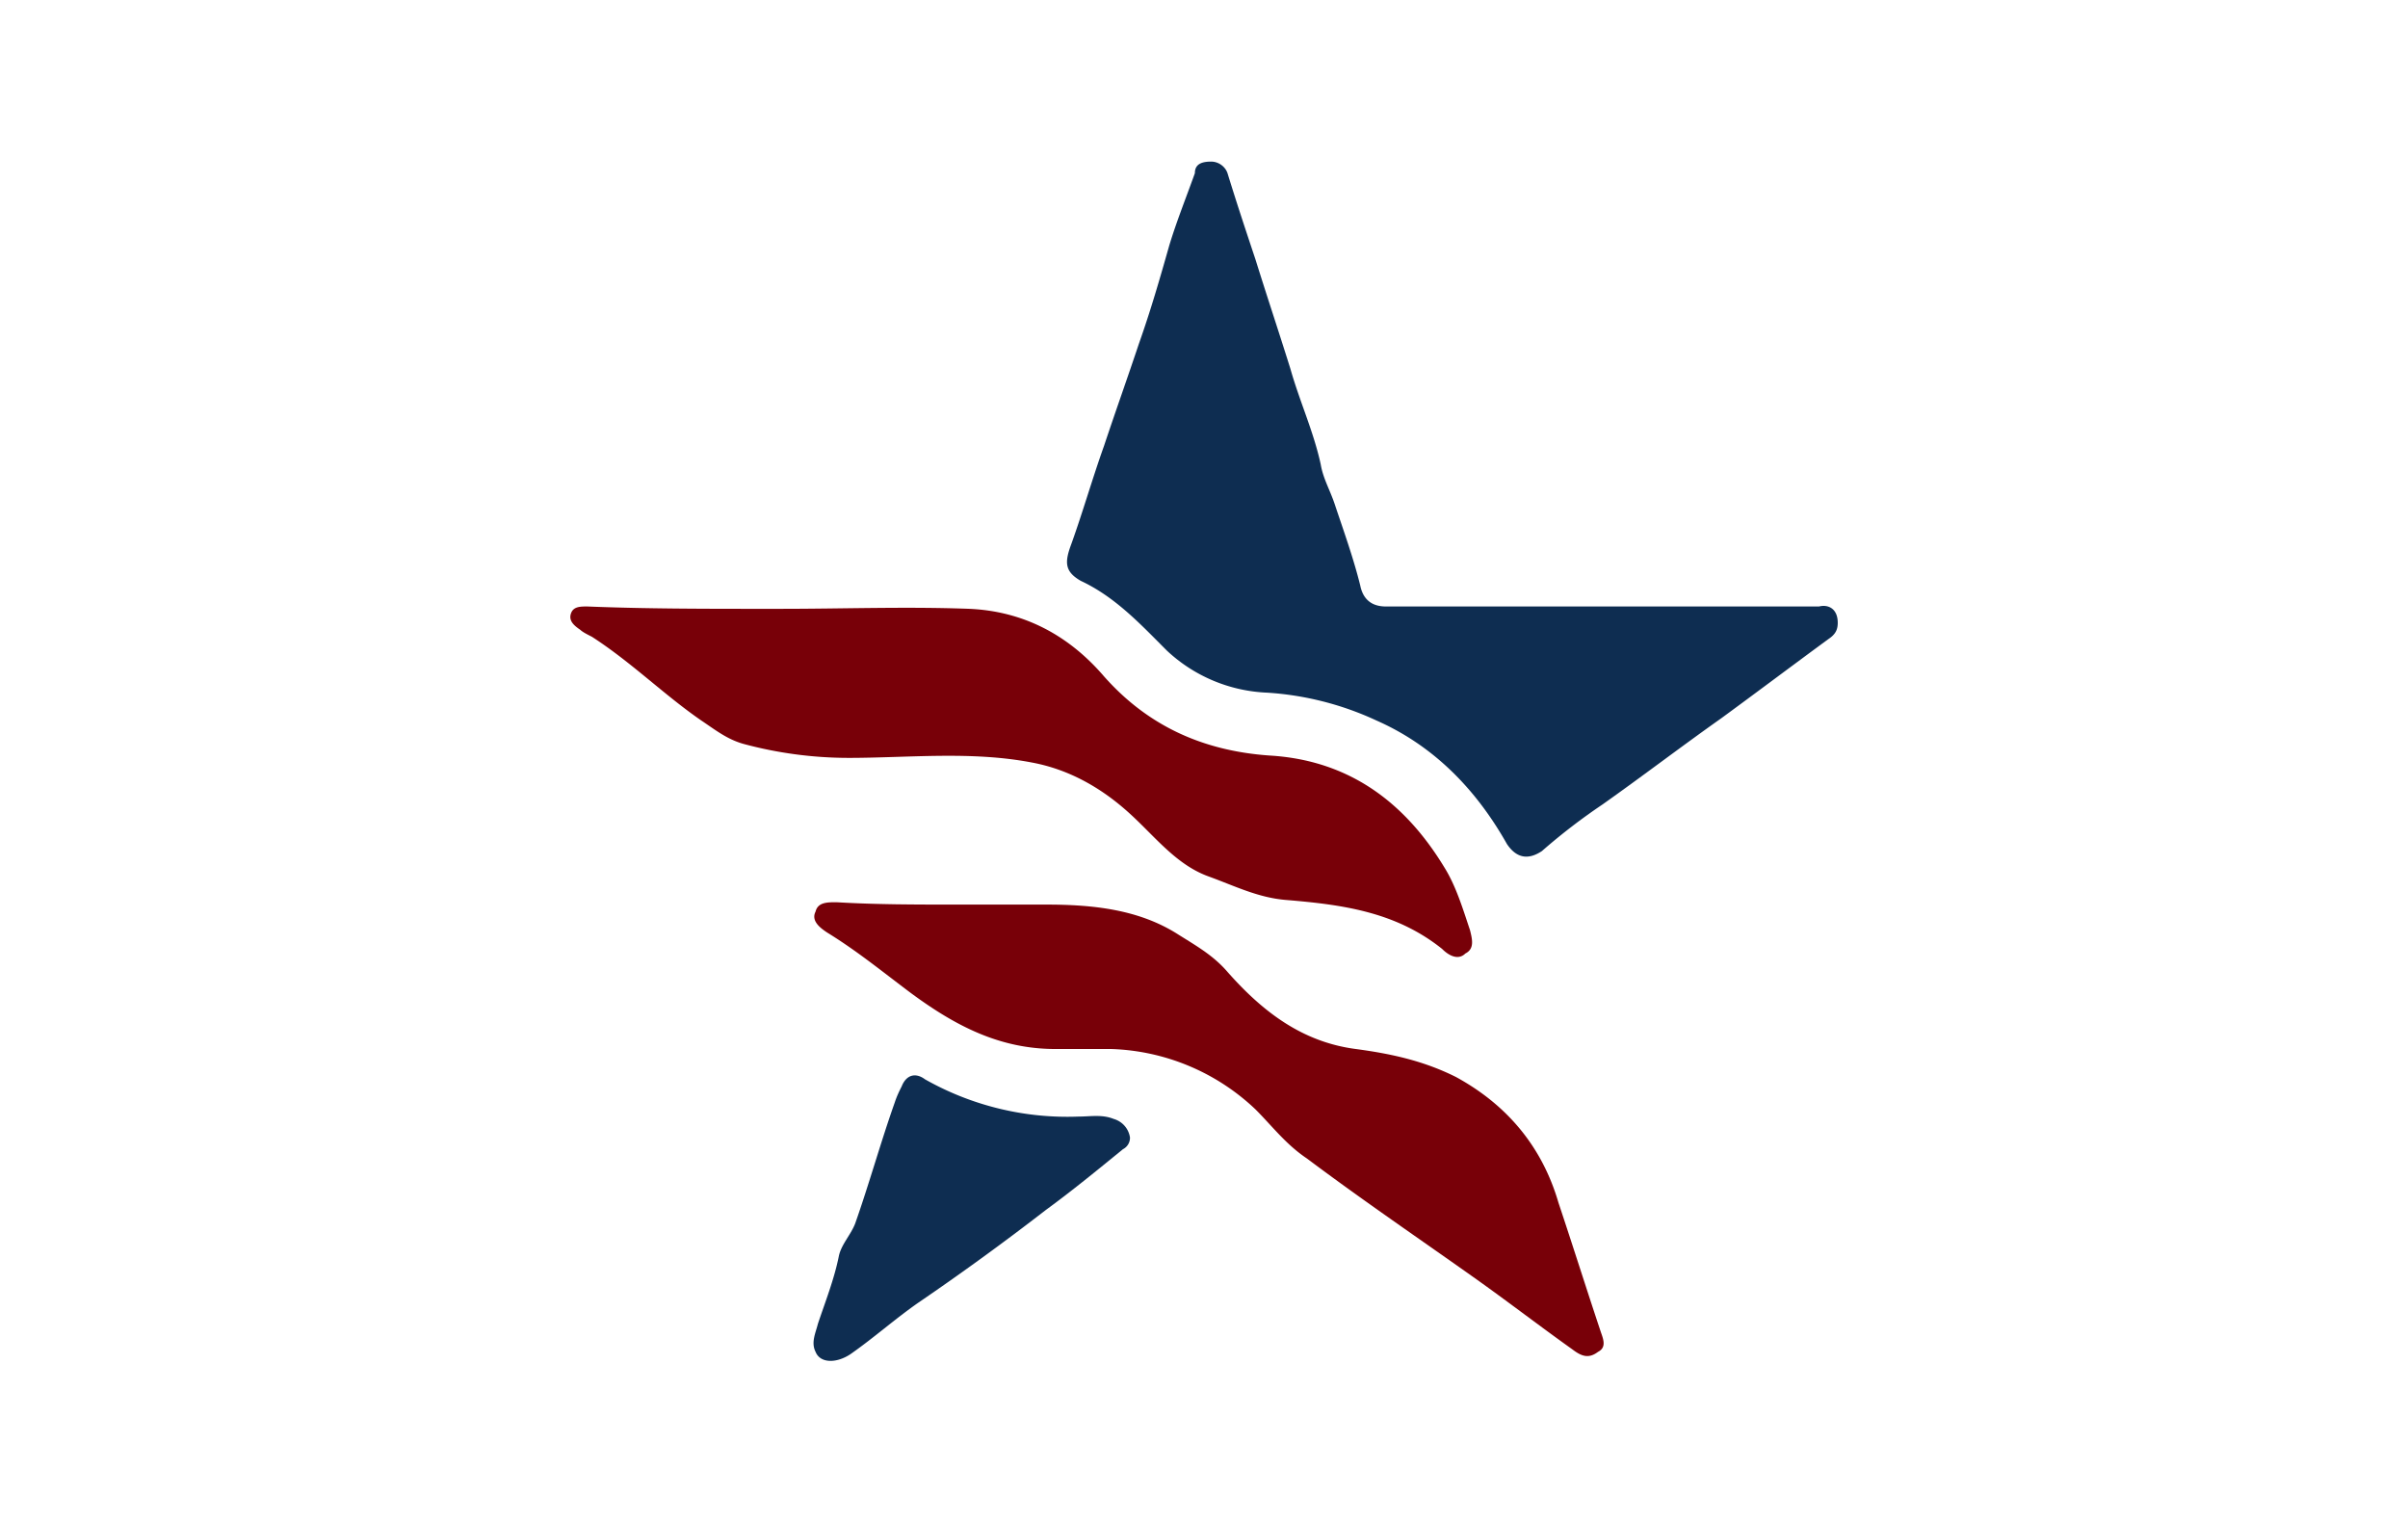 <svg viewBox="0 0 38 24" width="38" height="24" role="img" aria-labelledby="pi-militarystarcard" style="background-color:#fff" xmlns="http://www.w3.org/2000/svg"><title id="pi-militarystarcard">Military StarCard</title><defs><style type="text/css"></style></defs><path d="M15.075 14.274h1.433c.735 0 1.47.074 2.095.478.294.184.551.331.772.589.552.624 1.176 1.102 2.021 1.212.552.074 1.066.184 1.581.442.808.441 1.36 1.102 1.617 1.984.221.661.441 1.359.662 2.021.036.111.109.257-.037.331-.147.111-.258.074-.404-.037-.515-.367-.993-.735-1.508-1.102-.881-.625-1.8-1.25-2.682-1.911-.331-.221-.552-.515-.809-.772a3.465 3.465 0 00-2.278-.956h-.882c-.883 0-1.581-.367-2.28-.882-.441-.33-.845-.662-1.323-.956-.11-.073-.257-.183-.183-.33.037-.148.183-.148.33-.148.626.037 1.25.037 1.875.037z" fill="#780008"/><path d="M17.832 17.949a.203.203 0 01-.111.185c-.404.33-.809.661-1.213.956a41.57 41.57 0 01-2.021 1.469c-.368.257-.698.552-1.066.809-.221.147-.478.147-.551-.037-.074-.147 0-.294.037-.441.11-.331.256-.698.33-1.066.037-.184.184-.33.257-.514.221-.625.404-1.287.625-1.911.037-.111.074-.184.111-.258.073-.183.22-.22.367-.11a4.561 4.561 0 002.426.588c.183 0 .367-.037.551.037a.36.36 0 01.258.293z" fill="#0e2d51"/><path d="M12.318 9.607c.993 0 1.985-.037 2.977 0 .846.037 1.544.404 2.095 1.029.698.808 1.581 1.212 2.646 1.286 1.25.074 2.132.735 2.757 1.765.184.293.294.661.405.991.037.148.072.295-.074.368-.11.11-.258.037-.367-.073-.735-.588-1.581-.699-2.463-.772-.441-.036-.808-.221-1.213-.368-.515-.183-.845-.624-1.249-.992-.442-.404-.956-.698-1.544-.808-.956-.185-1.949-.074-2.904-.074a6.384 6.384 0 01-1.653-.221c-.258-.073-.442-.22-.663-.368-.587-.404-1.102-.918-1.727-1.322-.073-.037-.147-.074-.184-.11-.11-.074-.184-.148-.147-.257.037-.111.147-.111.258-.111.918.037 1.874.037 2.793.037h.257z" fill="#780008"/><path d="M29.001 9.827c0 .111-.037.184-.147.257-.552.405-1.139.846-1.691 1.25-.624.441-1.25.919-1.874 1.36a9.497 9.497 0 00-.956.735c-.22.147-.404.11-.552-.11-.477-.845-1.139-1.544-2.058-1.949a4.803 4.803 0 00-1.727-.44 2.463 2.463 0 01-1.58-.662c-.405-.404-.809-.845-1.36-1.102-.258-.148-.258-.295-.147-.589.184-.514.33-1.028.514-1.543.184-.552.368-1.066.552-1.617.183-.515.331-1.03.477-1.544.111-.367.258-.735.404-1.14 0-.146.111-.183.258-.183.111 0 .22.074.257.183.147.478.294.919.441 1.36.184.589.368 1.14.552 1.728.146.515.367.993.478 1.507.037.221.146.404.22.625.147.441.294.845.404 1.287.037.183.148.33.404.33h6.836c.148-.037.295.037.295.257z" fill="#0e2d51"/></svg>